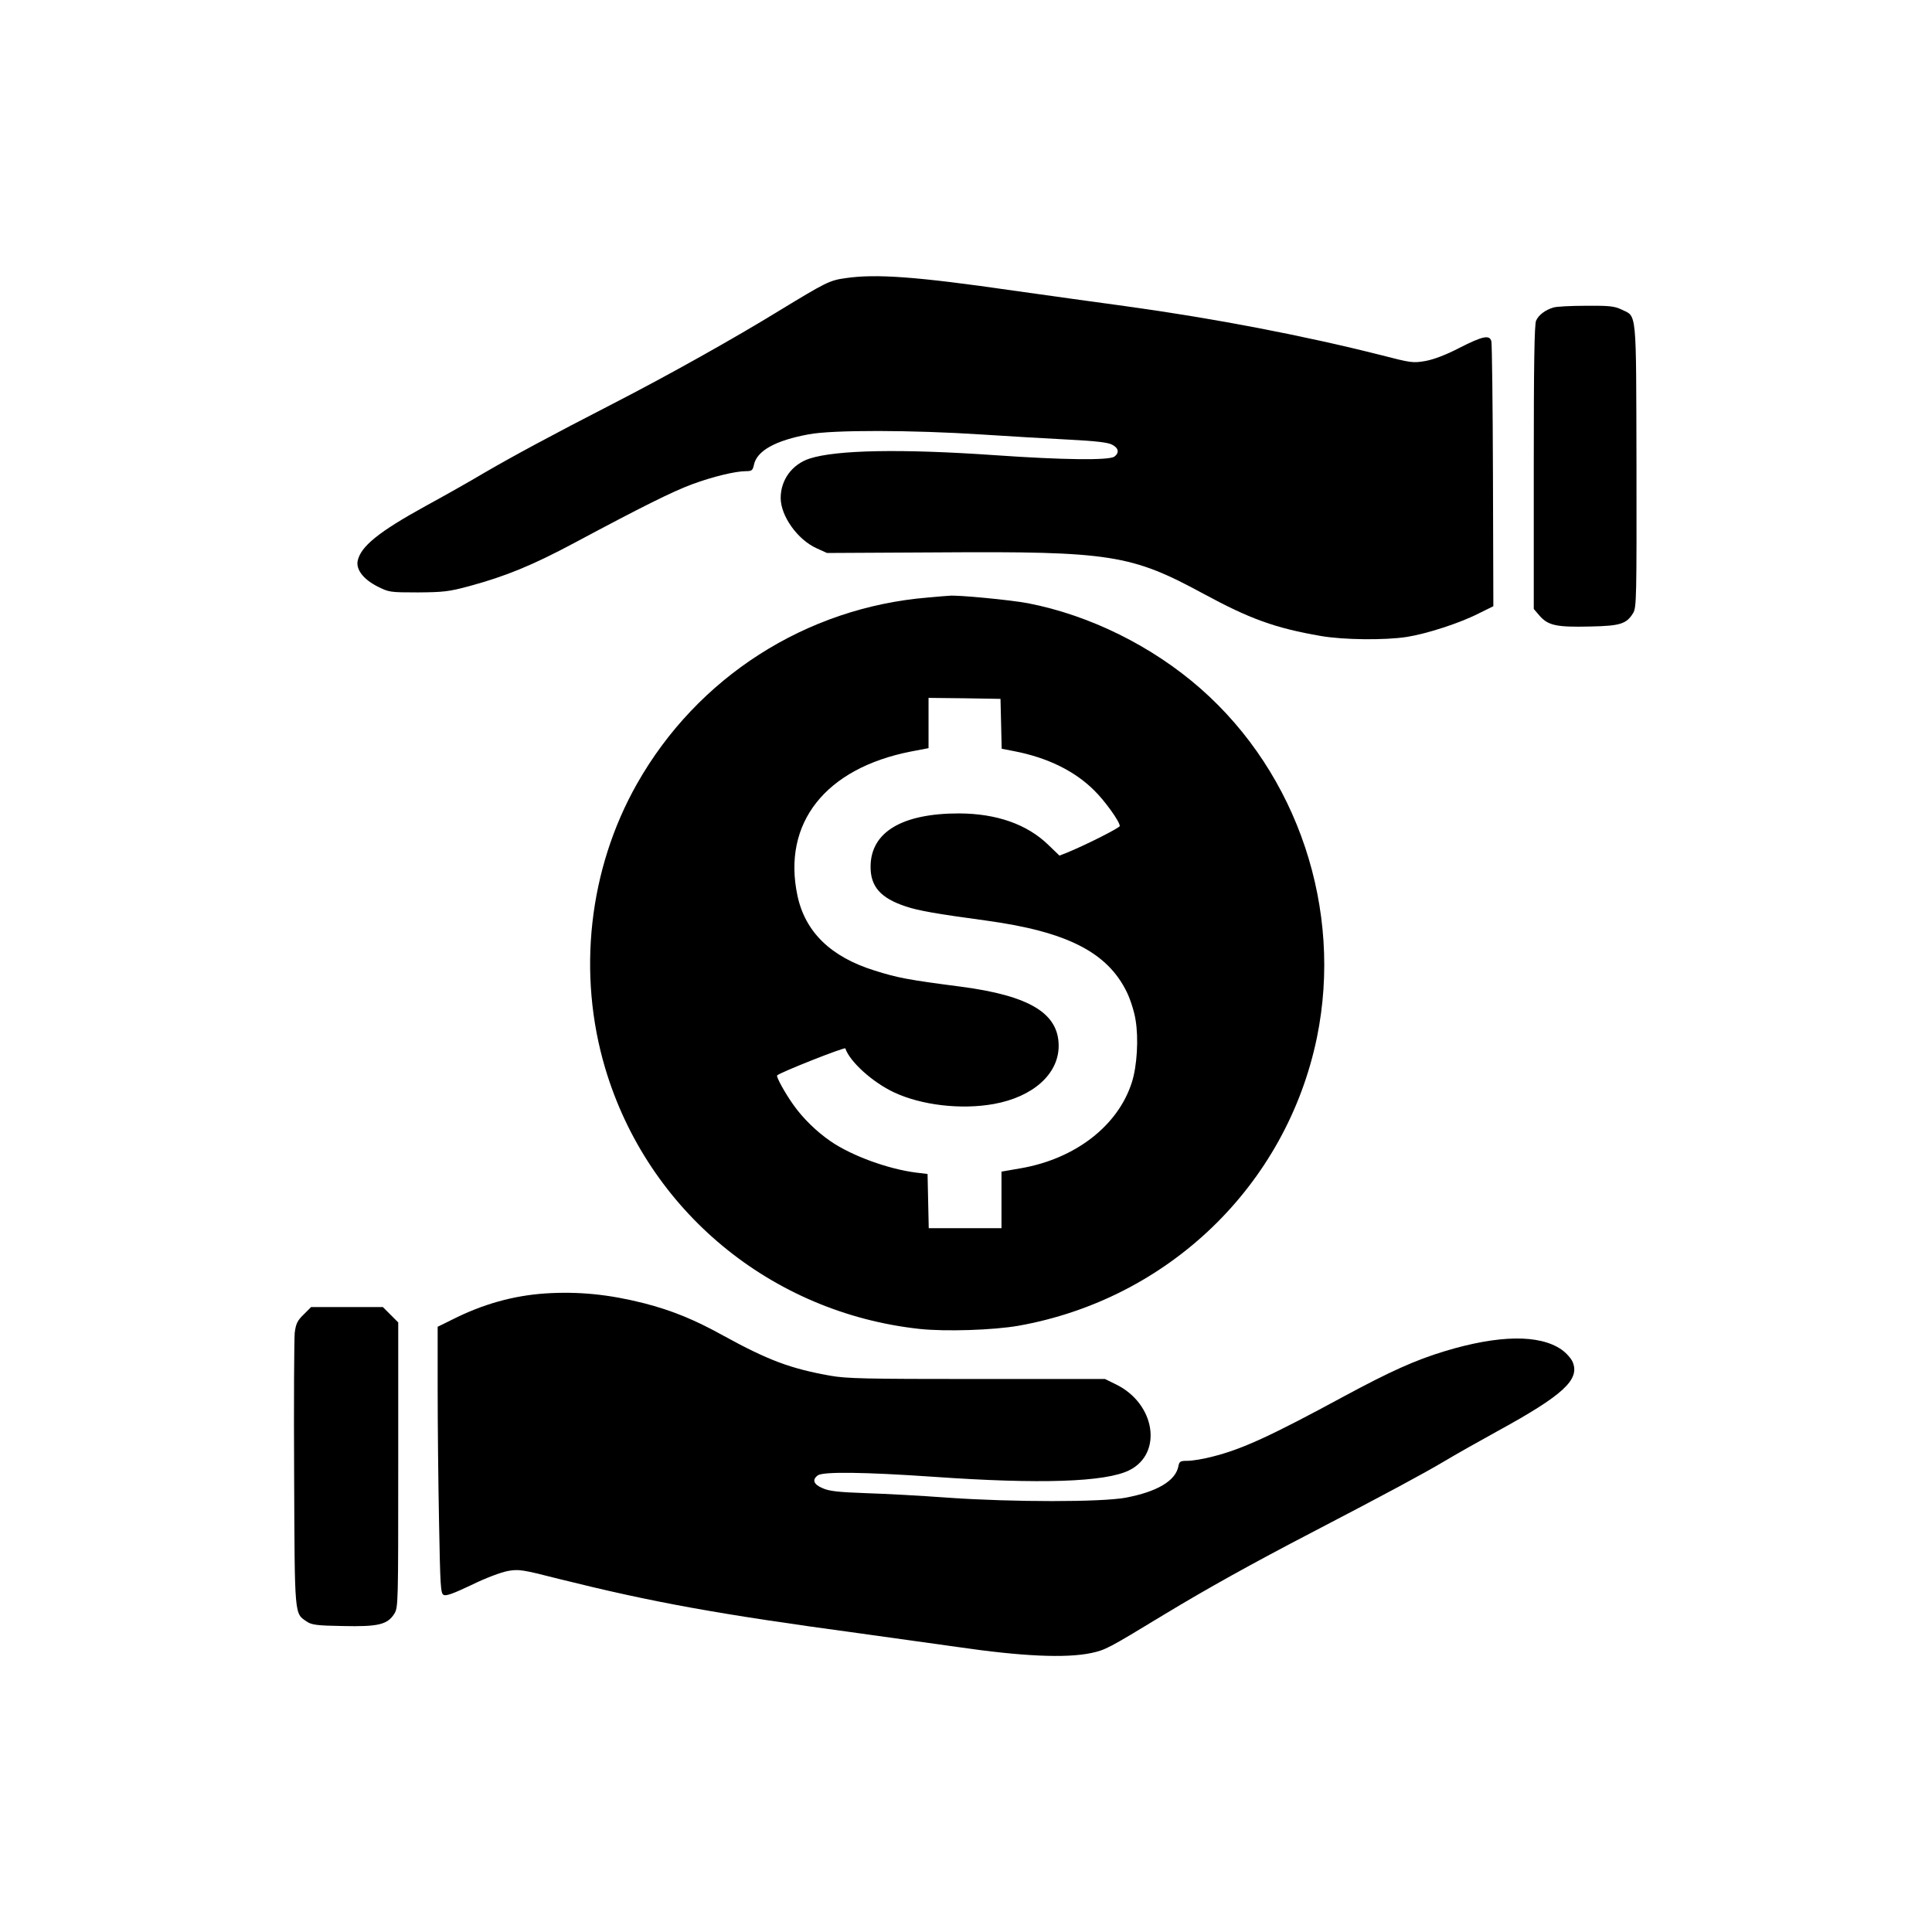 <?xml version="1.0" standalone="no"?>
<!DOCTYPE svg PUBLIC "-//W3C//DTD SVG 20010904//EN"
 "http://www.w3.org/TR/2001/REC-SVG-20010904/DTD/svg10.dtd">
<svg version="1.0" xmlns="http://www.w3.org/2000/svg"
 width="980pt" height="980pt" viewBox="0 0 980 980"
 preserveAspectRatio="xMidYMid meet">
<g transform="translate(0,980) scale(0.1,-0.1)"
fill="#000000" stroke="none">
<path d="M4288 8389 c-80 -11 -100 -22 -329 -161 -236 -145 -568 -331 -854
-478 -315 -162 -505 -265 -648 -348 -72 -43 -205 -118 -295 -167 -242 -133
-333 -207 -348 -281 -8 -44 30 -93 101 -129 58 -29 62 -30 204 -30 131 1 158
4 262 32 184 50 319 105 534 220 346 185 497 260 597 297 103 38 218 66 272
66 29 0 34 4 40 31 14 72 109 125 279 156 121 23 525 22 877 -1 140 -9 339
-21 442 -26 135 -7 196 -14 218 -25 34 -17 39 -41 13 -61 -27 -20 -261 -17
-605 7 -475 33 -804 27 -941 -17 -89 -29 -147 -108 -147 -200 0 -91 85 -211
182 -255 l53 -24 565 3 c873 6 978 -11 1345 -210 234 -127 363 -174 595 -214
115 -20 324 -22 435 -5 102 16 269 70 365 119 l75 37 -2 660 c-1 363 -5 670
-8 683 -8 35 -43 28 -161 -32 -69 -36 -130 -59 -173 -67 -64 -11 -72 -10 -227
30 -392 99 -840 185 -1288 247 -143 19 -403 56 -576 80 -491 71 -698 86 -852
63z"/>
<path d="M7879 8240 c-40 -12 -75 -38 -87 -66 -9 -18 -12 -222 -12 -744 l0
-719 31 -36 c43 -48 86 -57 253 -53 156 3 187 13 221 70 16 28 17 81 16 746
-2 803 3 754 -76 792 -36 17 -61 20 -181 19 -76 0 -151 -4 -165 -9z"/>
<path d="M4706 6769 c-618 -51 -1169 -404 -1475 -945 -245 -433 -304 -963
-161 -1443 215 -722 841 -1240 1595 -1322 133 -14 373 -6 500 16 761 135 1360
712 1515 1462 133 648 -96 1336 -590 1770 -246 216 -562 372 -875 433 -89 17
-362 43 -400 38 -5 0 -55 -4 -109 -9z m372 -640 l3 -127 62 -12 c171 -33 309
-101 408 -200 55 -54 129 -158 129 -180 0 -9 -174 -97 -270 -136 l-36 -14 -56
54 c-108 105 -262 159 -453 160 -290 0 -448 -95 -449 -269 -1 -102 51 -161
179 -203 62 -21 152 -37 410 -72 408 -56 613 -161 711 -363 18 -37 38 -100 44
-140 16 -93 8 -235 -19 -318 -70 -219 -286 -387 -563 -435 l-98 -17 0 -144 0
-143 -185 0 -184 0 -3 137 -3 138 -58 7 c-142 18 -326 85 -434 159 -71 49
-140 116 -188 184 -43 60 -89 144 -83 150 14 15 343 145 346 137 22 -67 138
-172 247 -223 138 -65 340 -89 506 -59 199 36 329 152 329 295 0 165 -147 254
-495 300 -270 35 -322 45 -439 82 -222 69 -352 196 -391 380 -78 368 142 646
576 731 l89 17 0 128 0 127 183 -2 182 -3 3 -126z"/>
<path d="M2765 3239 c-161 -11 -316 -54 -472 -133 l-73 -36 0 -313 c0 -173 3
-477 7 -676 6 -326 8 -363 23 -371 13 -7 50 7 141 50 73 36 149 64 184 71 57
10 72 8 260 -40 478 -119 801 -178 1525 -276 179 -25 402 -56 495 -69 328 -48
551 -58 680 -31 73 16 85 22 368 194 218 132 450 261 750 417 380 198 564 297
672 361 55 33 177 102 270 153 336 184 420 262 382 352 -8 18 -33 46 -56 62
-112 78 -319 75 -593 -8 -151 -46 -275 -102 -509 -228 -373 -202 -518 -269
-670 -307 -45 -12 -102 -21 -125 -21 -38 0 -42 -3 -47 -29 -15 -73 -108 -128
-267 -158 -125 -23 -569 -23 -903 0 -131 10 -318 20 -415 23 -139 5 -186 10
-219 25 -46 19 -55 43 -25 65 26 20 238 17 587 -7 541 -38 872 -27 993 33 171
85 133 337 -66 435 l-57 28 -650 0 c-566 0 -662 2 -745 17 -201 36 -313 78
-541 203 -150 83 -262 128 -401 164 -177 45 -332 61 -503 50z"/>
<path d="M1540 3132 c-32 -31 -39 -47 -45 -92 -3 -30 -5 -354 -3 -720 3 -732
1 -702 65 -746 24 -16 51 -20 182 -22 179 -4 226 7 261 62 20 33 20 46 20 756
l0 722 -39 39 -39 39 -182 0 -182 0 -38 -38z"/>
</g>
</svg>
